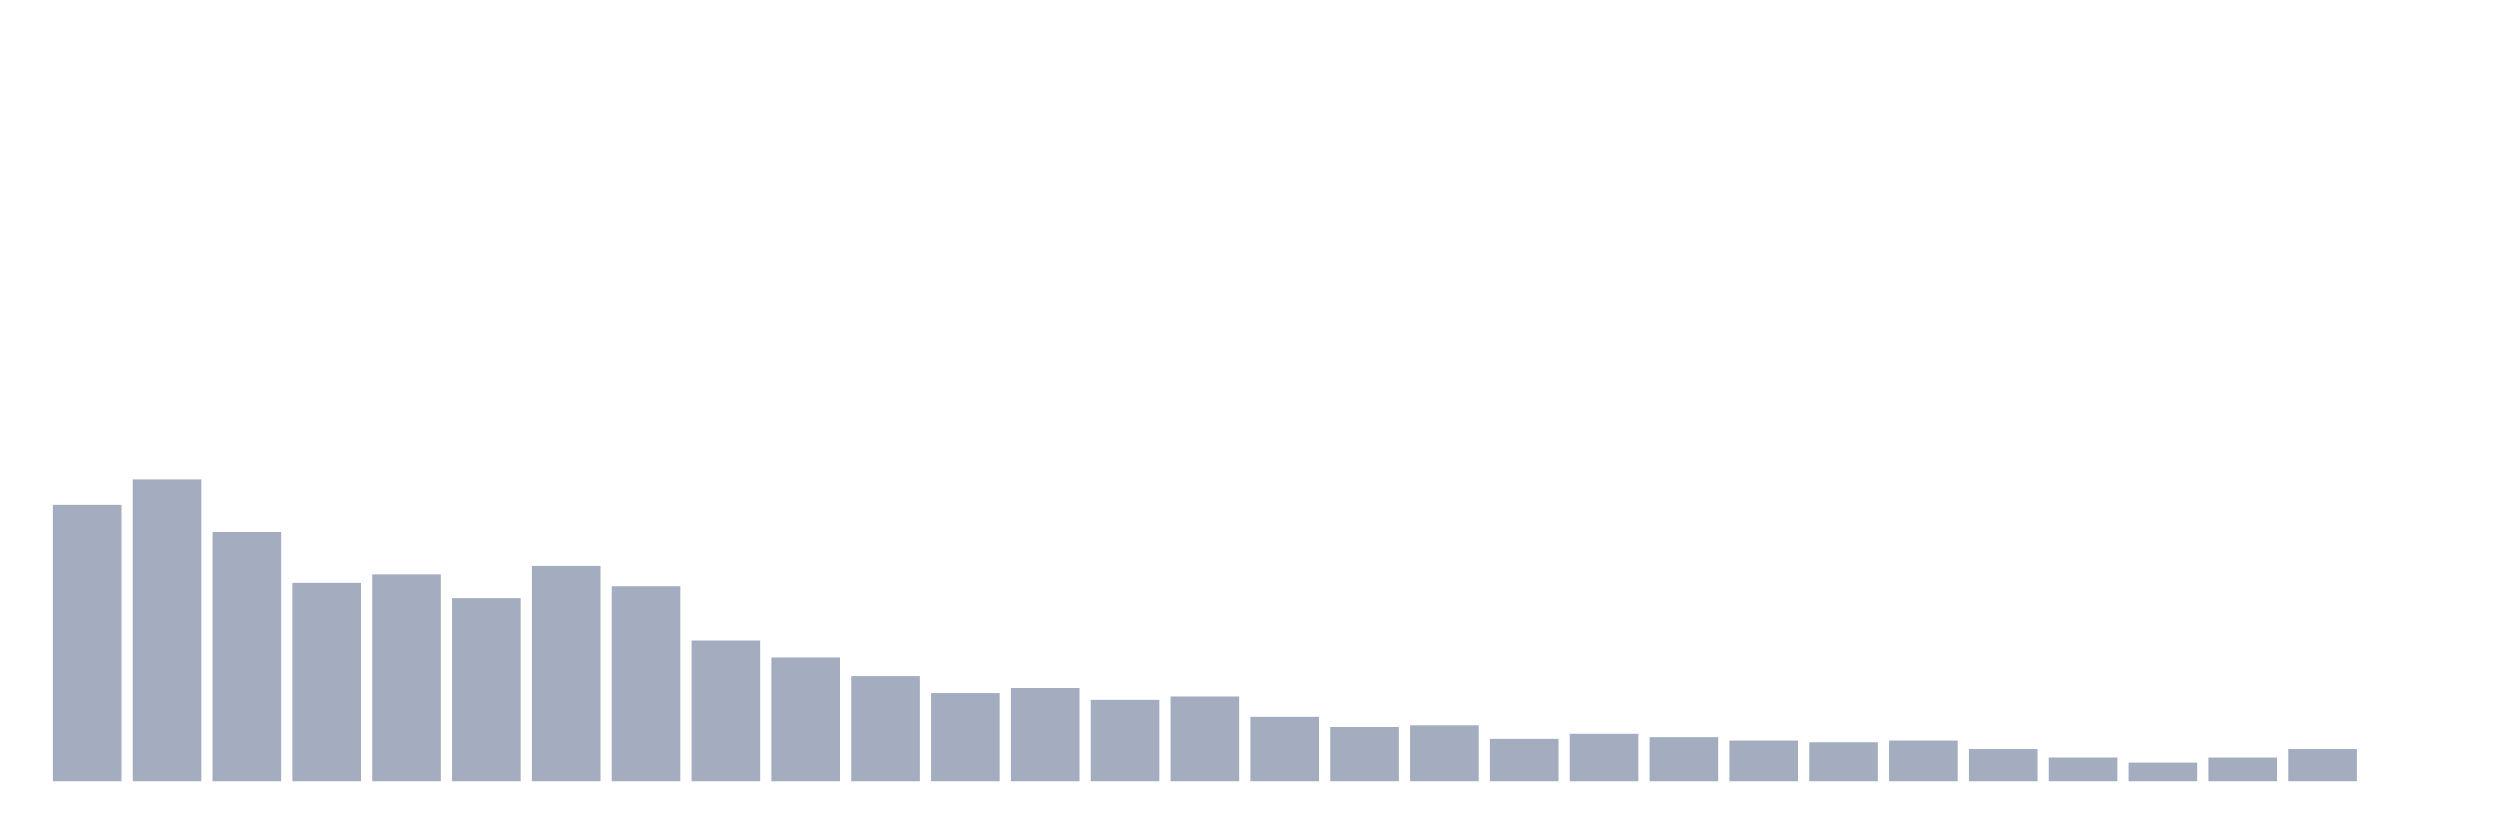 <svg xmlns="http://www.w3.org/2000/svg" viewBox="0 0 480 160"><g transform="translate(10,10)"><rect class="bar" x="0.153" width="13.175" y="86.93" height="53.07" fill="rgb(164,173,192)"></rect><rect class="bar" x="15.482" width="13.175" y="82.047" height="57.953" fill="rgb(164,173,192)"></rect><rect class="bar" x="30.81" width="13.175" y="92.14" height="47.86" fill="rgb(164,173,192)"></rect><rect class="bar" x="46.138" width="13.175" y="101.907" height="38.093" fill="rgb(164,173,192)"></rect><rect class="bar" x="61.466" width="13.175" y="100.279" height="39.721" fill="rgb(164,173,192)"></rect><rect class="bar" x="76.794" width="13.175" y="104.837" height="35.163" fill="rgb(164,173,192)"></rect><rect class="bar" x="92.123" width="13.175" y="98.651" height="41.349" fill="rgb(164,173,192)"></rect><rect class="bar" x="107.451" width="13.175" y="102.558" height="37.442" fill="rgb(164,173,192)"></rect><rect class="bar" x="122.779" width="13.175" y="112.977" height="27.023" fill="rgb(164,173,192)"></rect><rect class="bar" x="138.107" width="13.175" y="116.233" height="23.767" fill="rgb(164,173,192)"></rect><rect class="bar" x="153.436" width="13.175" y="119.814" height="20.186" fill="rgb(164,173,192)"></rect><rect class="bar" x="168.764" width="13.175" y="123.07" height="16.93" fill="rgb(164,173,192)"></rect><rect class="bar" x="184.092" width="13.175" y="122.093" height="17.907" fill="rgb(164,173,192)"></rect><rect class="bar" x="199.42" width="13.175" y="124.372" height="15.628" fill="rgb(164,173,192)"></rect><rect class="bar" x="214.748" width="13.175" y="123.721" height="16.279" fill="rgb(164,173,192)"></rect><rect class="bar" x="230.077" width="13.175" y="127.628" height="12.372" fill="rgb(164,173,192)"></rect><rect class="bar" x="245.405" width="13.175" y="129.581" height="10.419" fill="rgb(164,173,192)"></rect><rect class="bar" x="260.733" width="13.175" y="129.256" height="10.744" fill="rgb(164,173,192)"></rect><rect class="bar" x="276.061" width="13.175" y="131.86" height="8.14" fill="rgb(164,173,192)"></rect><rect class="bar" x="291.39" width="13.175" y="130.884" height="9.116" fill="rgb(164,173,192)"></rect><rect class="bar" x="306.718" width="13.175" y="131.535" height="8.465" fill="rgb(164,173,192)"></rect><rect class="bar" x="322.046" width="13.175" y="132.186" height="7.814" fill="rgb(164,173,192)"></rect><rect class="bar" x="337.374" width="13.175" y="132.512" height="7.488" fill="rgb(164,173,192)"></rect><rect class="bar" x="352.702" width="13.175" y="132.186" height="7.814" fill="rgb(164,173,192)"></rect><rect class="bar" x="368.031" width="13.175" y="133.814" height="6.186" fill="rgb(164,173,192)"></rect><rect class="bar" x="383.359" width="13.175" y="135.442" height="4.558" fill="rgb(164,173,192)"></rect><rect class="bar" x="398.687" width="13.175" y="136.419" height="3.581" fill="rgb(164,173,192)"></rect><rect class="bar" x="414.015" width="13.175" y="135.442" height="4.558" fill="rgb(164,173,192)"></rect><rect class="bar" x="429.344" width="13.175" y="133.814" height="6.186" fill="rgb(164,173,192)"></rect><rect class="bar" x="444.672" width="13.175" y="140" height="0" fill="rgb(164,173,192)"></rect></g></svg>